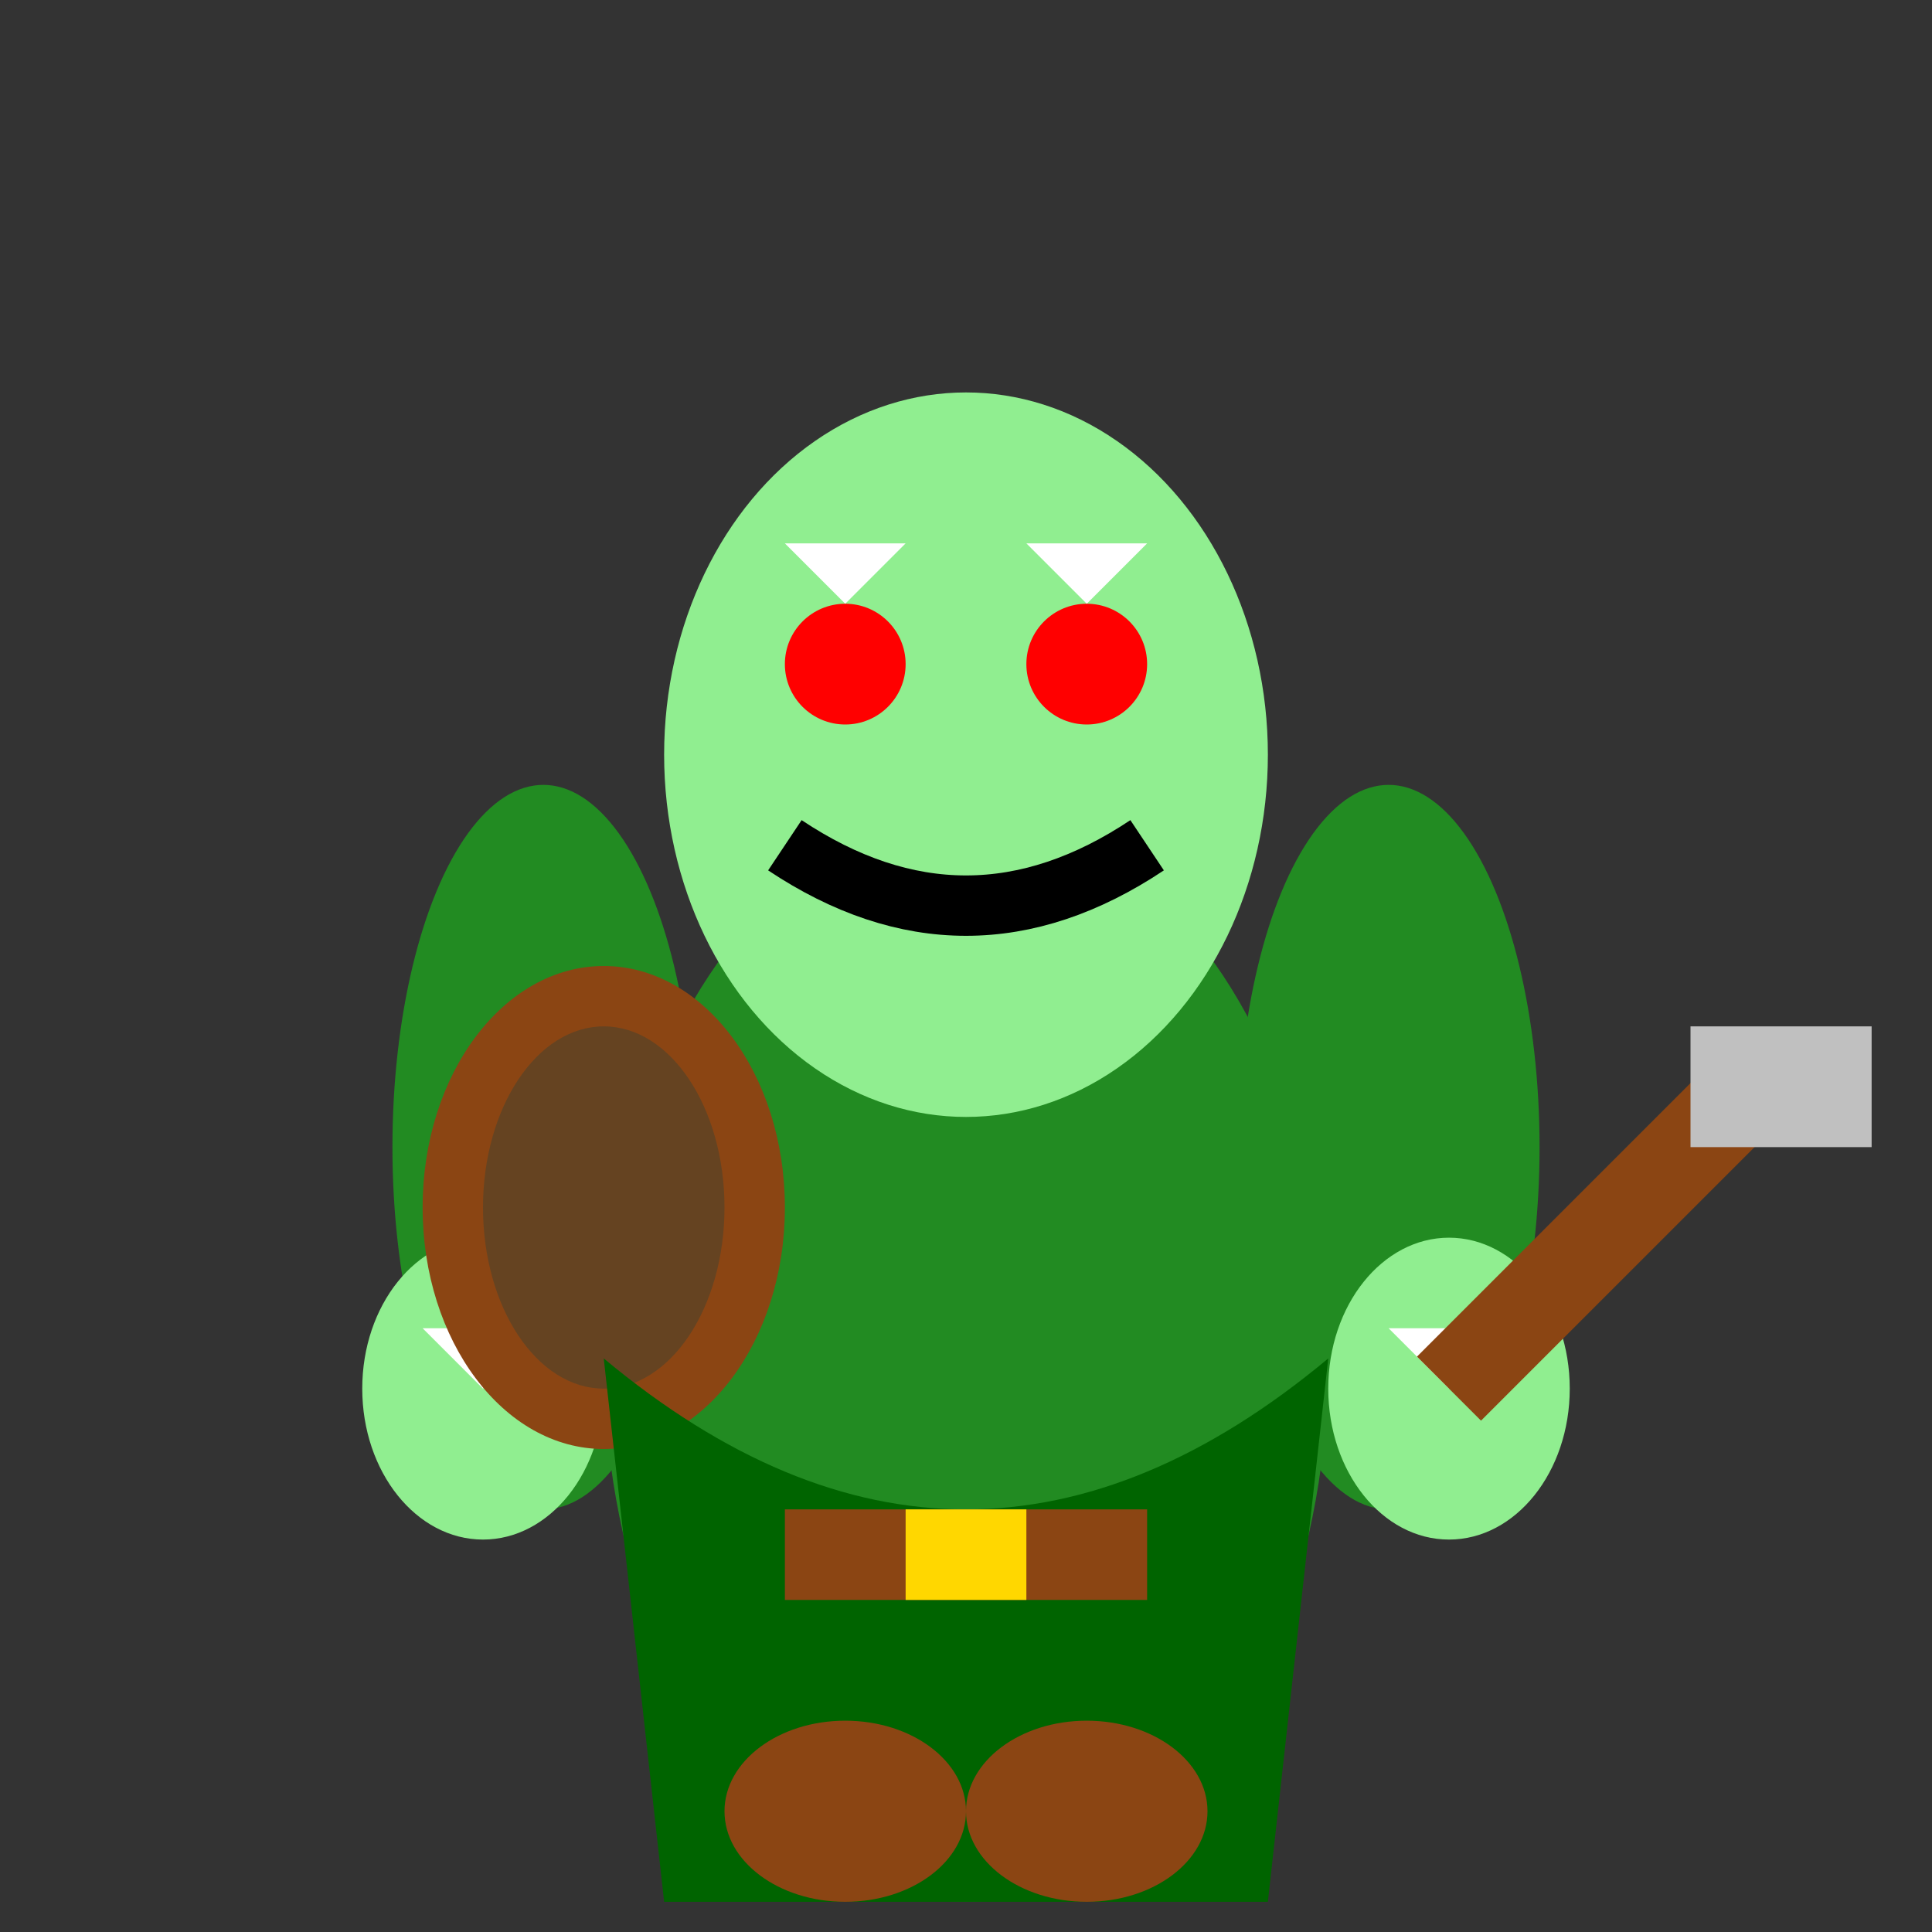 <?xml version="1.0" encoding="UTF-8"?>
<svg width="64" height="64" viewBox="0 0 64 64" xmlns="http://www.w3.org/2000/svg">
  <rect x="0" y="0" width="64" height="64" fill="#333333" stroke="none"/>
  <!-- Sfondo trasparente -->
  <rect width="64" height="64" fill="none"/>
  
  <!-- Corpo dell'orco -->
  <ellipse cx="32" cy="45" rx="12" ry="18" fill="#228b22"/>
  
  <!-- Testa -->
  <ellipse cx="32" cy="25" rx="10" ry="12" fill="#90ee90"/>
  
  <!-- Zanne -->
  <polygon points="28,20 26,18 30,18" fill="#ffffff"/>
  <polygon points="36,20 34,18 38,18" fill="#ffffff"/>
  
  <!-- Occhi rossi -->
  <circle cx="28" cy="22" r="2" fill="#ff0000"/>
  <circle cx="36" cy="22" r="2" fill="#ff0000"/>
  
  <!-- Bocca arrabbiata -->
  <path d="M26 28 Q32 32 38 28" stroke="#000" stroke-width="2" fill="none"/>
  
  <!-- Braccia muscolose -->
  <ellipse cx="18" cy="38" rx="5" ry="12" fill="#228b22"/>
  <ellipse cx="46" cy="38" rx="5" ry="12" fill="#228b22"/>
  
  <!-- Mani con artigli -->
  <ellipse cx="16" cy="46" rx="4" ry="5" fill="#90ee90"/>
  <ellipse cx="48" cy="46" rx="4" ry="5" fill="#90ee90"/>
  
  <!-- Artigli -->
  <polygon points="16,46 14,44 18,44" fill="#ffffff"/>
  <polygon points="48,46 46,44 50,44" fill="#ffffff"/>
  
  <!-- Ascia -->
  <line x1="48" y1="46" x2="58" y2="36" stroke="#8b4513" stroke-width="3"/>
  <rect x="56" y="34" width="6" height="4" fill="#c0c0c0"/>
  
  <!-- Scudo di legno -->
  <ellipse cx="20" cy="40" rx="6" ry="8" fill="#8b4513"/>
  <ellipse cx="20" cy="40" rx="4" ry="6" fill="#654321"/>
  
  <!-- Tunica di pelle -->
  <path d="M20 45 Q32 55 44 45 L42 63 L22 63 Z" fill="#006400"/>
  
  <!-- Cintura -->
  <rect x="26" y="50" width="12" height="3" fill="#8b4513"/>
  
  <!-- Fibbia -->
  <rect x="30" y="50" width="4" height="3" fill="#ffd700"/>
  
  <!-- Stivali -->
  <ellipse cx="28" cy="60" rx="4" ry="3" fill="#8b4513"/>
  <ellipse cx="36" cy="60" rx="4" ry="3" fill="#8b4513"/>
</svg>
